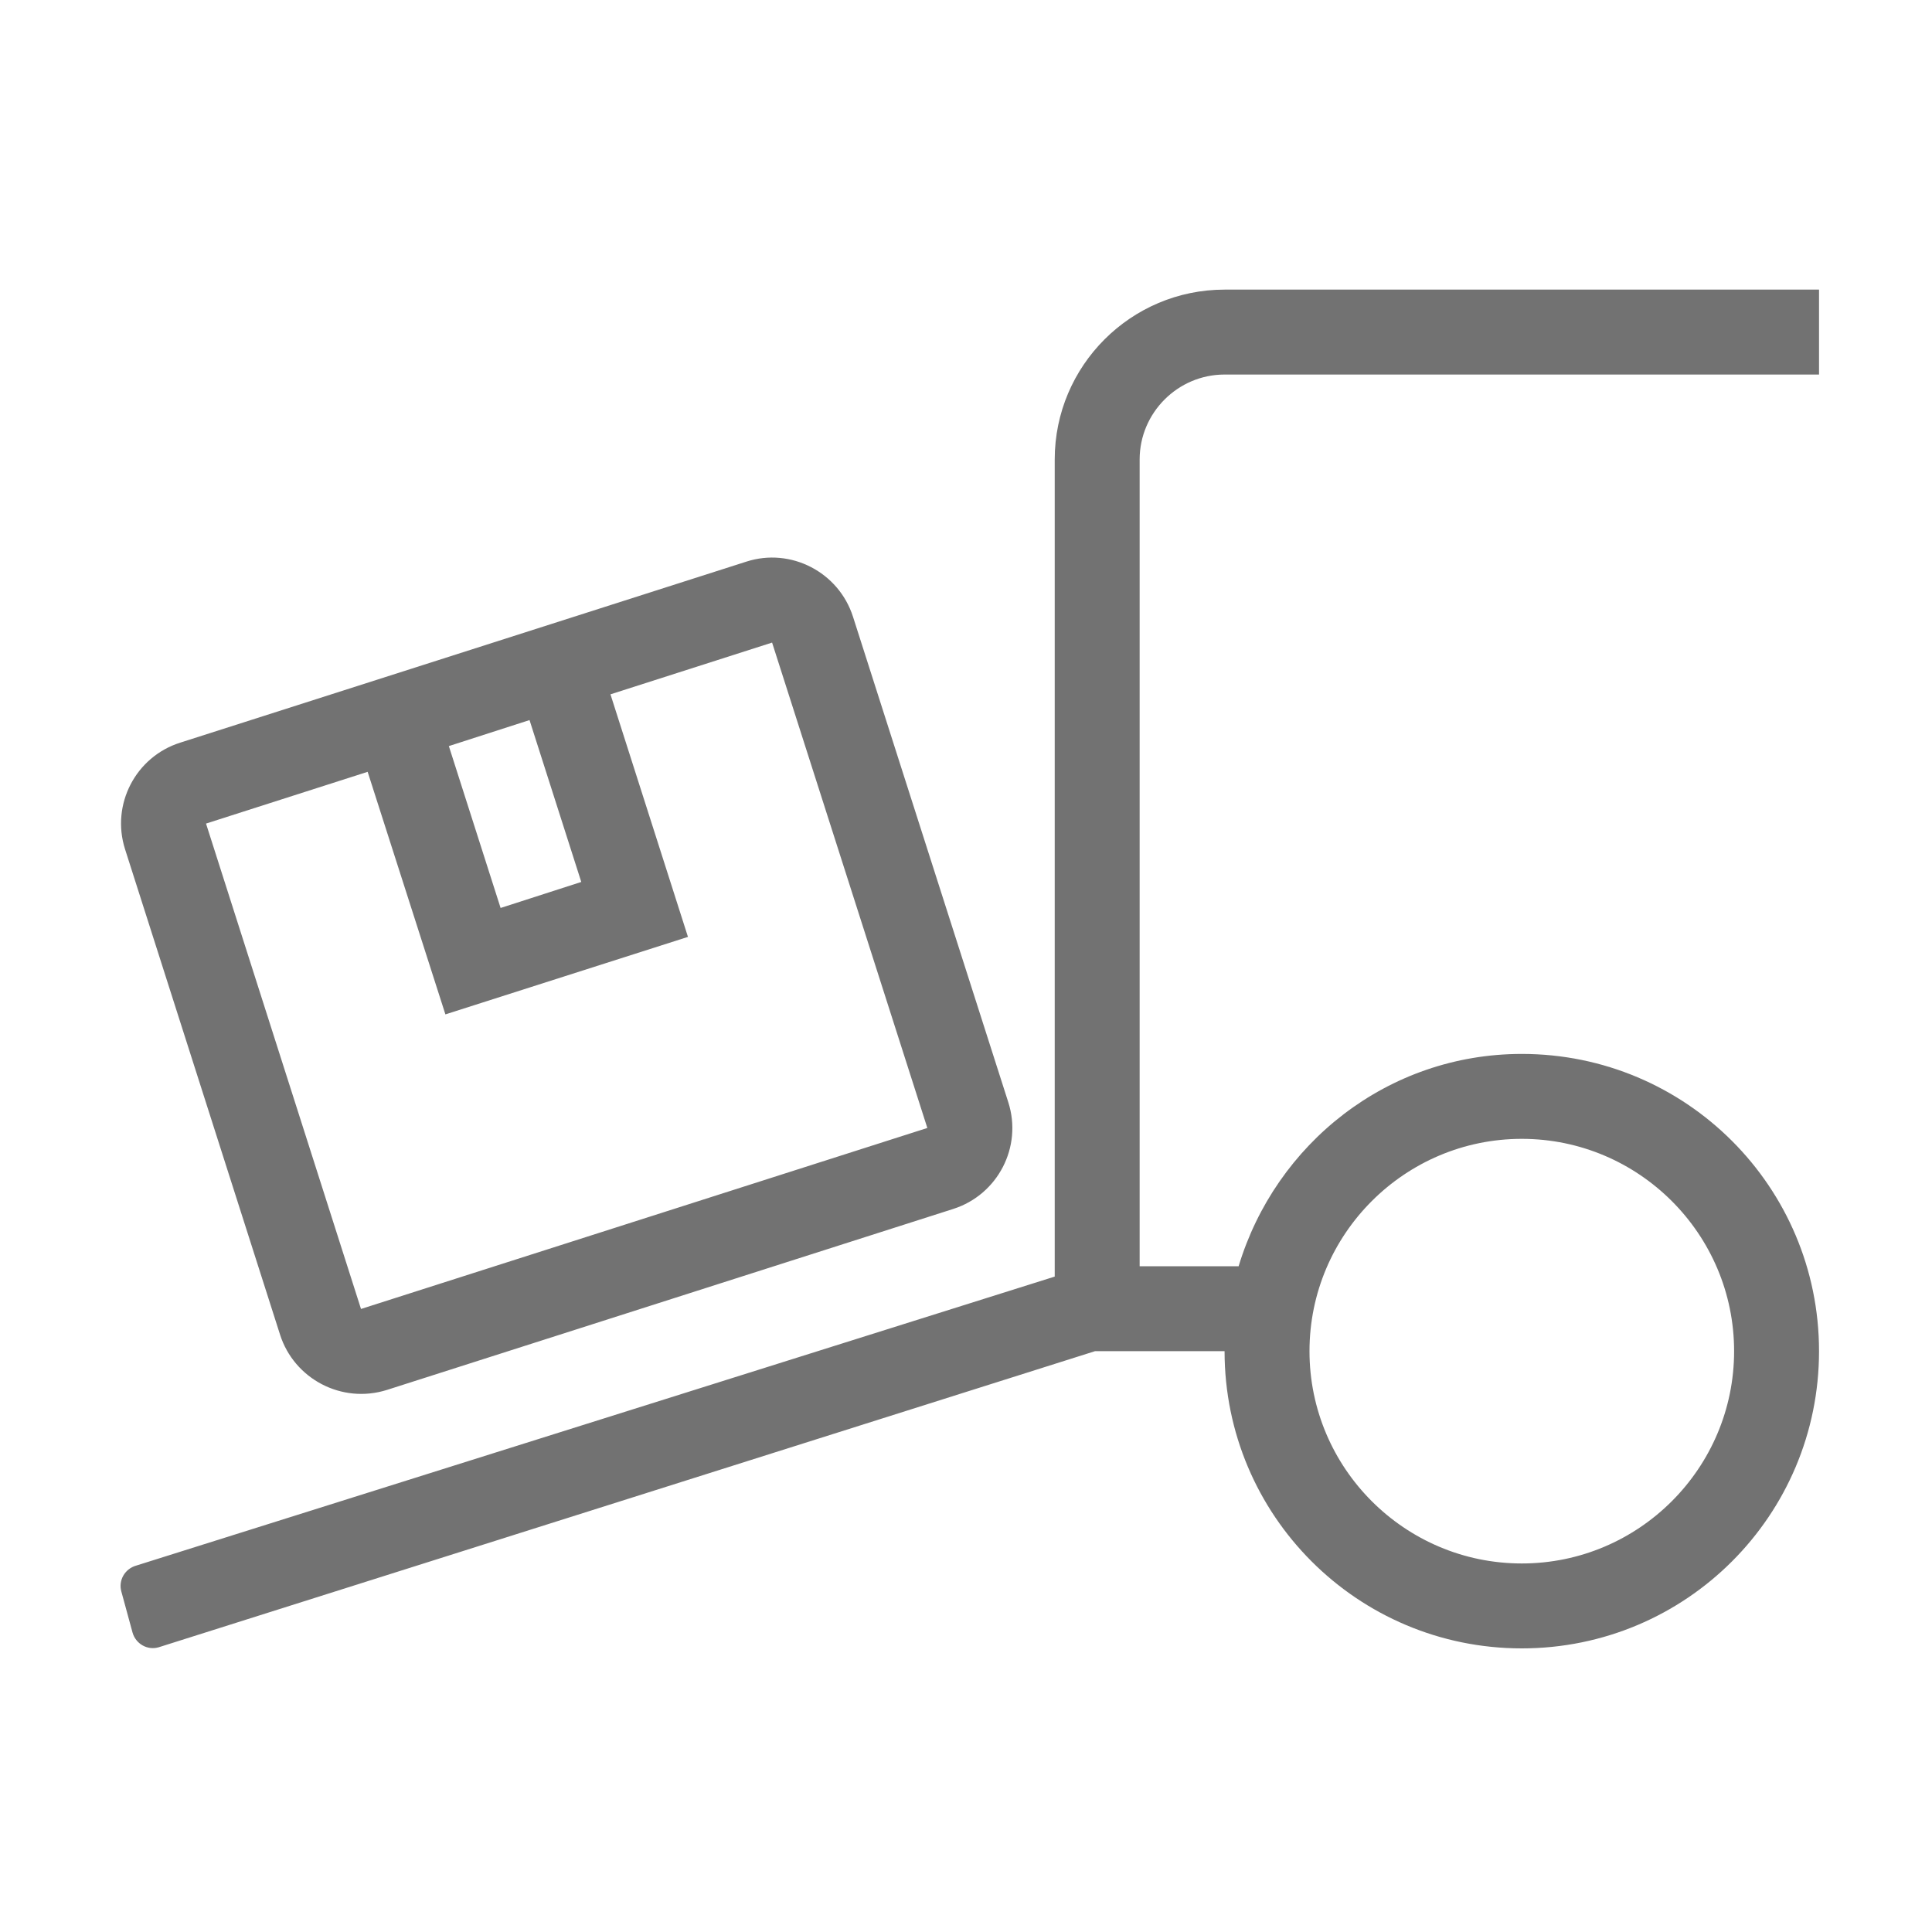 ﻿<?xml version='1.0' encoding='UTF-8'?>
<svg viewBox="-1.997 -4.797 32 31.997" xmlns="http://www.w3.org/2000/svg">
  <g transform="matrix(0.999, 0, 0, 0.999, 0, 0)">
    <g transform="matrix(0.044, 0, 0, 0.044, 0, 0)">
      <path d="M100.4, 414.6L313.8, 346.4C330.6, 341 339.9, 323 334.5, 306.2L276, 123.3C270.6, 106.4 252.5, 97.1 235.8, 102.5L22.5, 170.7C5.7, 176 -3.7, 194 1.7, 210.9L60.1, 393.8C65.4, 410.4 83.3, 420 100.4, 414.6zM154.1, 162.2L173.6, 223.2L143.2, 233L123.7, 172L154.1, 162.2zM93.1, 181.7L122.4, 273.1L213.8, 243.9L184.6, 152.5L245.5, 133L304, 315.9L90.6, 384.1L32.2, 201.2L93.1, 181.7zM416, 32L640, 32L640, 0L416, 0C380.7, 0 352, 28.7 352, 64L352, 371.9L5.9, 480.8C1.6, 482 -0.9, 486.4 0.3, 490.6L4.5, 506C5.7, 510.3 10.1, 512.8 14.3, 511.6L367.2, 400L416, 400C416, 461.9 466.1, 512 528, 512C589.9, 512 640, 461.9 640, 400C640, 338.1 589.9, 288 528, 288C477.4, 288 435.2, 321.9 421.3, 368L384, 368L384, 64C384, 46.4 398.4, 32 416, 32zM528, 320C572.1, 320 608, 355.9 608, 400C608, 444.1 572.1, 480 528, 480C483.9, 480 448, 444.1 448, 400C448, 355.9 483.9, 320 528, 320z" fill="#727272" fill-opacity="1" class="Black" />
    </g>
  </g>
</svg>
